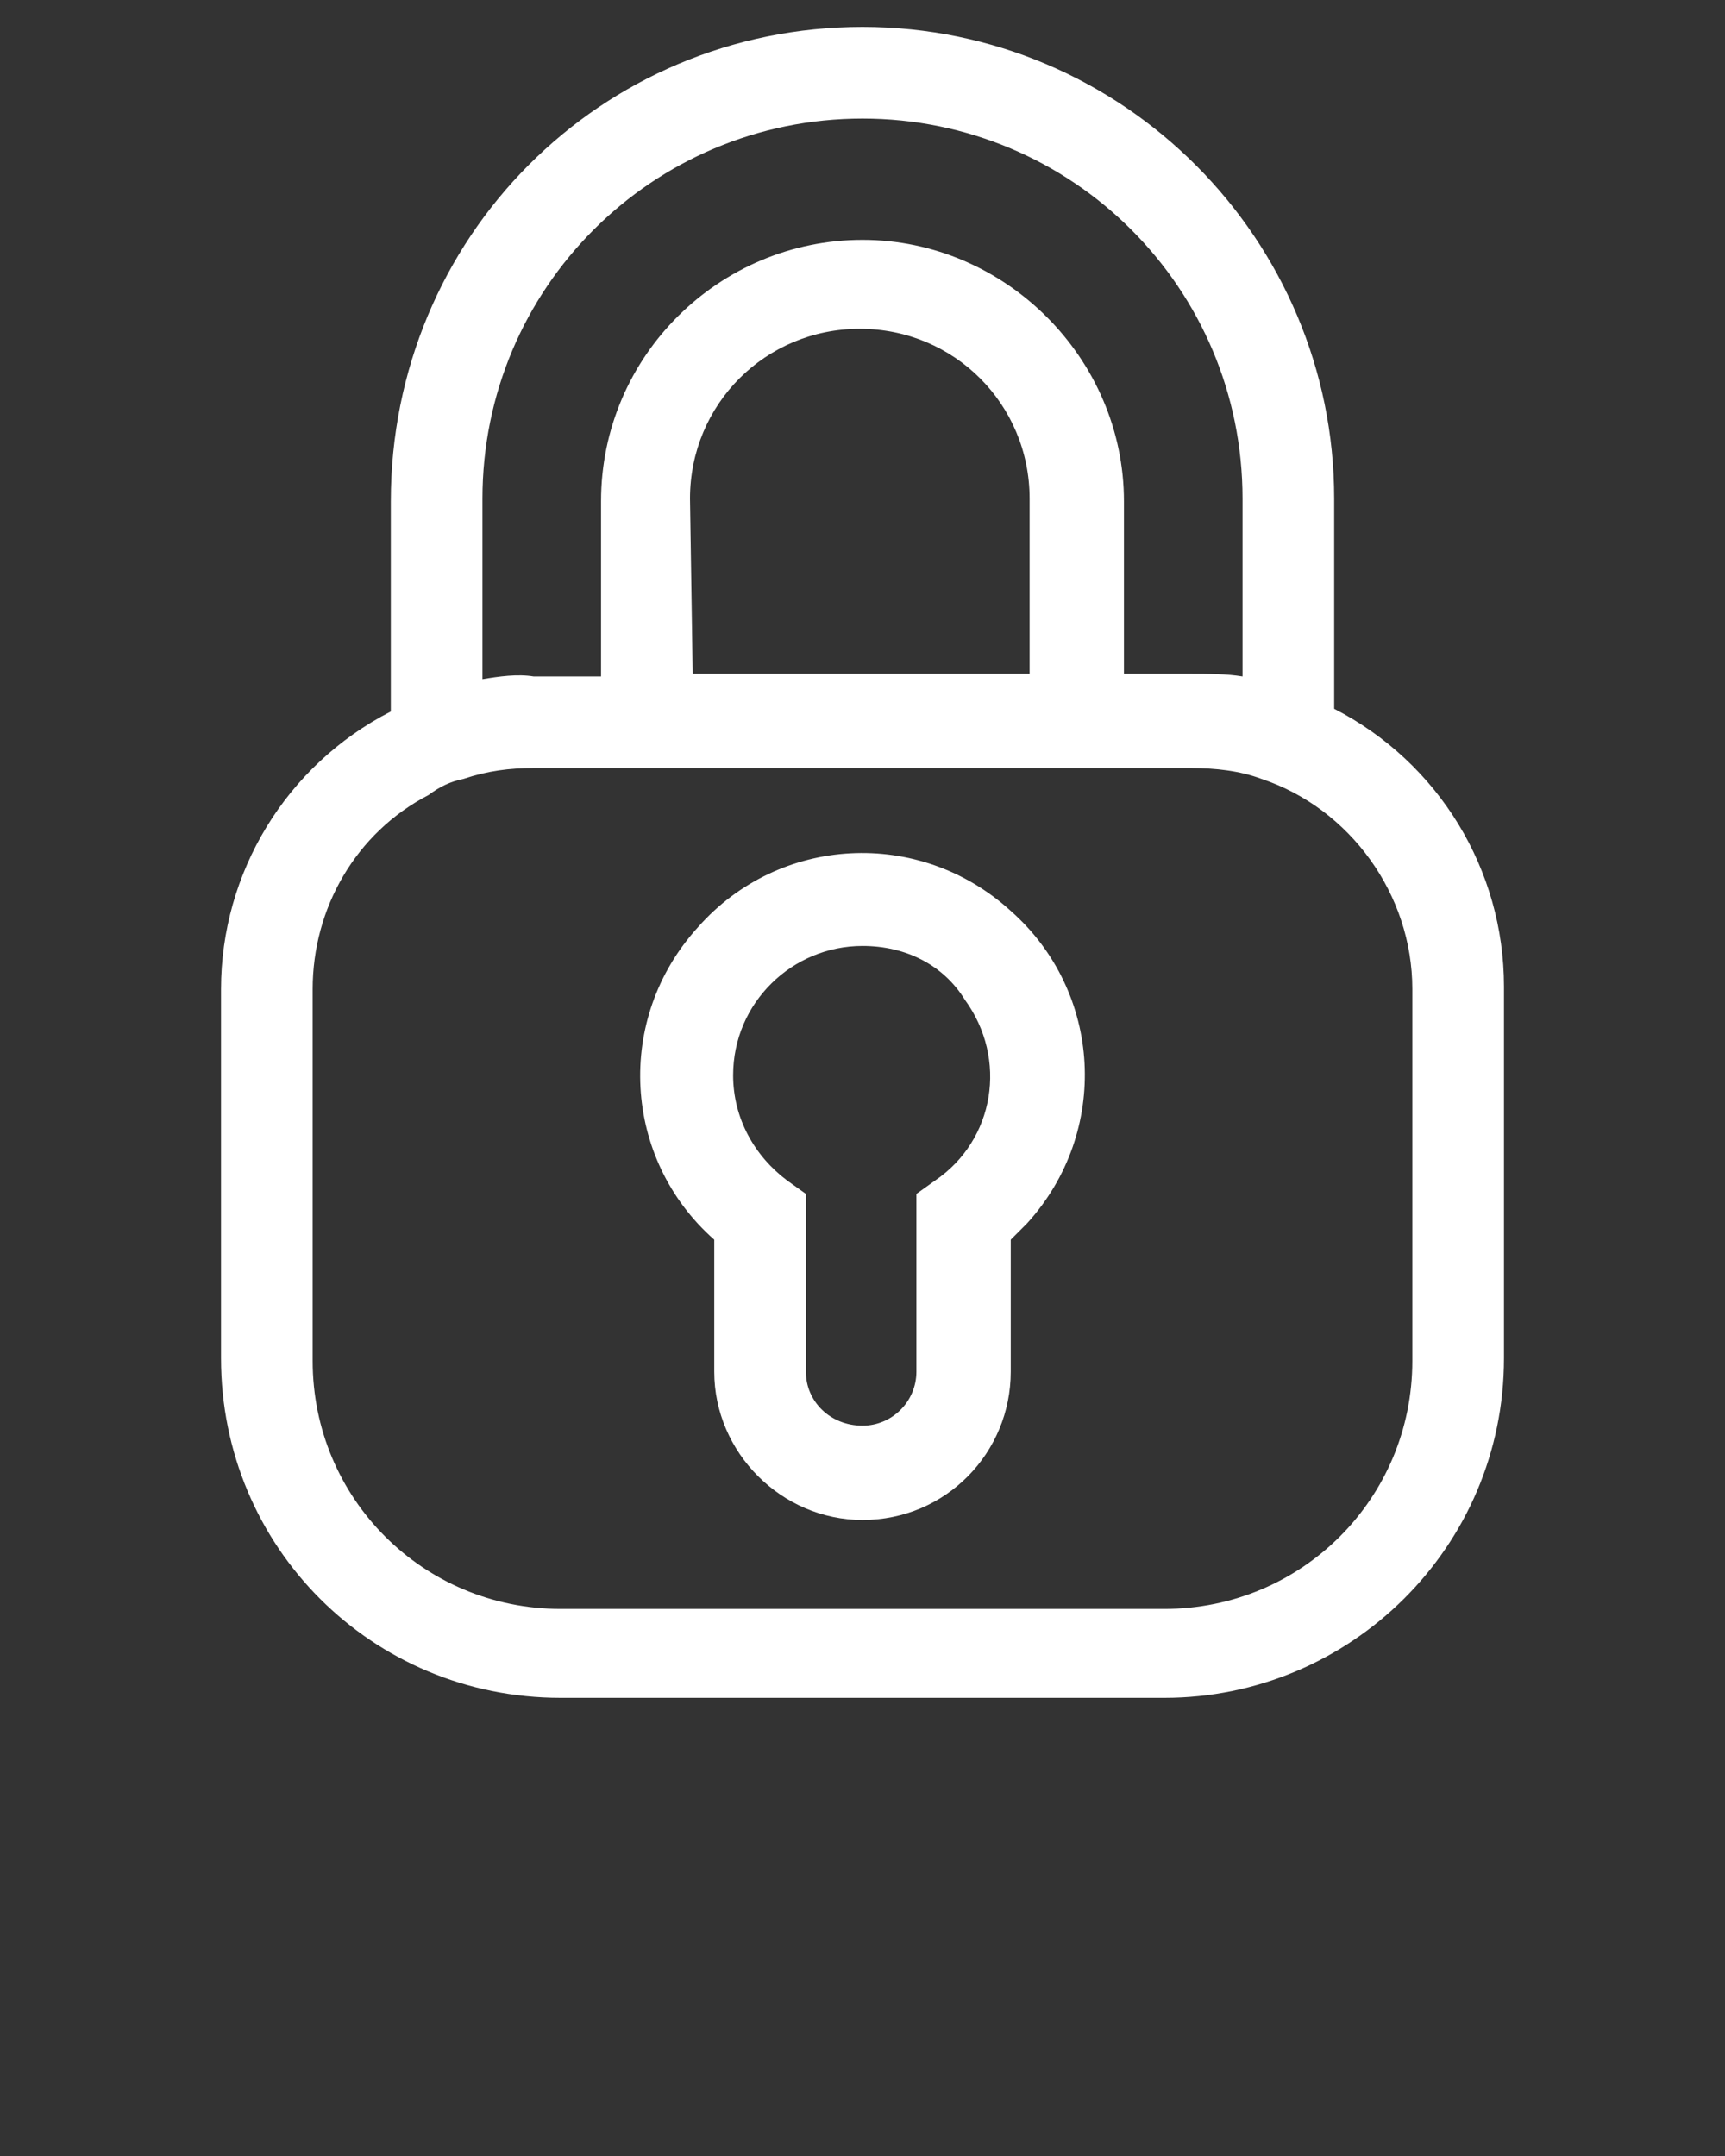 <?xml version="1.0" encoding="utf-8"?>
<!-- Generator: Adobe Illustrator 23.0.3, SVG Export Plug-In . SVG Version: 6.00 Build 0)  -->
<svg version="1.1" id="Layer_1" xmlns="http://www.w3.org/2000/svg" xmlns:xlink="http://www.w3.org/1999/xlink" x="0px" y="0px"
	 viewBox="0 0 64 80" style="enable-background:new 0 0 64 80;" xml:space="preserve">
<rect x="0" y="0" width="64" height="80" fill="#333333" stroke="none"/>
<style type="text/css">
	.st0{fill:#FFFFFF;}
</style>
<title>x</title>
<path class="st0" d="M32,56.4c-3,0-5.5-2.5-5.5-5.5V46c-3.4-3-3.7-8.2-0.6-11.6c3-3.4,8.2-3.7,11.6-0.6c3.4,3,3.7,8.2,0.6,11.6
	c-0.2,0.2-0.4,0.4-0.6,0.6v4.9C37.5,53.9,35.1,56.4,32,56.4L32,56.4z M32,35.1c-2.6,0-4.8,2.1-4.8,4.8c0,1.6,0.8,3,2,3.9l0.7,0.5
	v6.6c0,1.1,0.9,2,2.1,2c1.1,0,2-0.9,2-2l0,0v-6.6l0.7-0.5c2.2-1.5,2.7-4.5,1.1-6.7C35,35.8,33.6,35.1,32,35.1z"/>
<path class="st0" d="M43.2,63H20.8c-7,0-12.6-5.6-12.6-12.6V36.7c0-4.3,2.4-8.3,6.3-10.3v-7.8C14.5,8.8,22.3,1,32,1
	s17.5,7.9,17.5,17.5v7.8c3.9,2,6.3,6,6.3,10.3v13.8C55.8,57.4,50.1,63,43.2,63z M19.8,28.5c-0.9,0-1.7,0.1-2.6,0.4
	c-0.5,0.1-0.9,0.3-1.3,0.6c-2.7,1.4-4.3,4.2-4.3,7.2v13.8c0,5.1,4.1,9.2,9.2,9.2h22.4c5.1,0,9.2-4.1,9.2-9.2V36.7
	c0-3.5-2.3-6.7-5.6-7.8c-0.8-0.3-1.7-0.4-2.6-0.4C44.2,28.5,19.8,28.5,19.8,28.5z M32,4.4c-7.8,0-14.1,6.3-14.1,14.1v6.7
	c0.6-0.1,1.3-0.2,1.9-0.1h2.5v-6.5c0-5.4,4.4-9.7,9.7-9.7s9.7,4.4,9.7,9.7V25h2.5c0.6,0,1.3,0,1.9,0.1v-6.6
	C46.1,10.7,39.8,4.4,32,4.4z M25.7,25h12.5v-6.5c0-3.5-2.8-6.3-6.3-6.3s-6.3,2.8-6.3,6.3L25.7,25L25.7,25z"/>
</svg>

